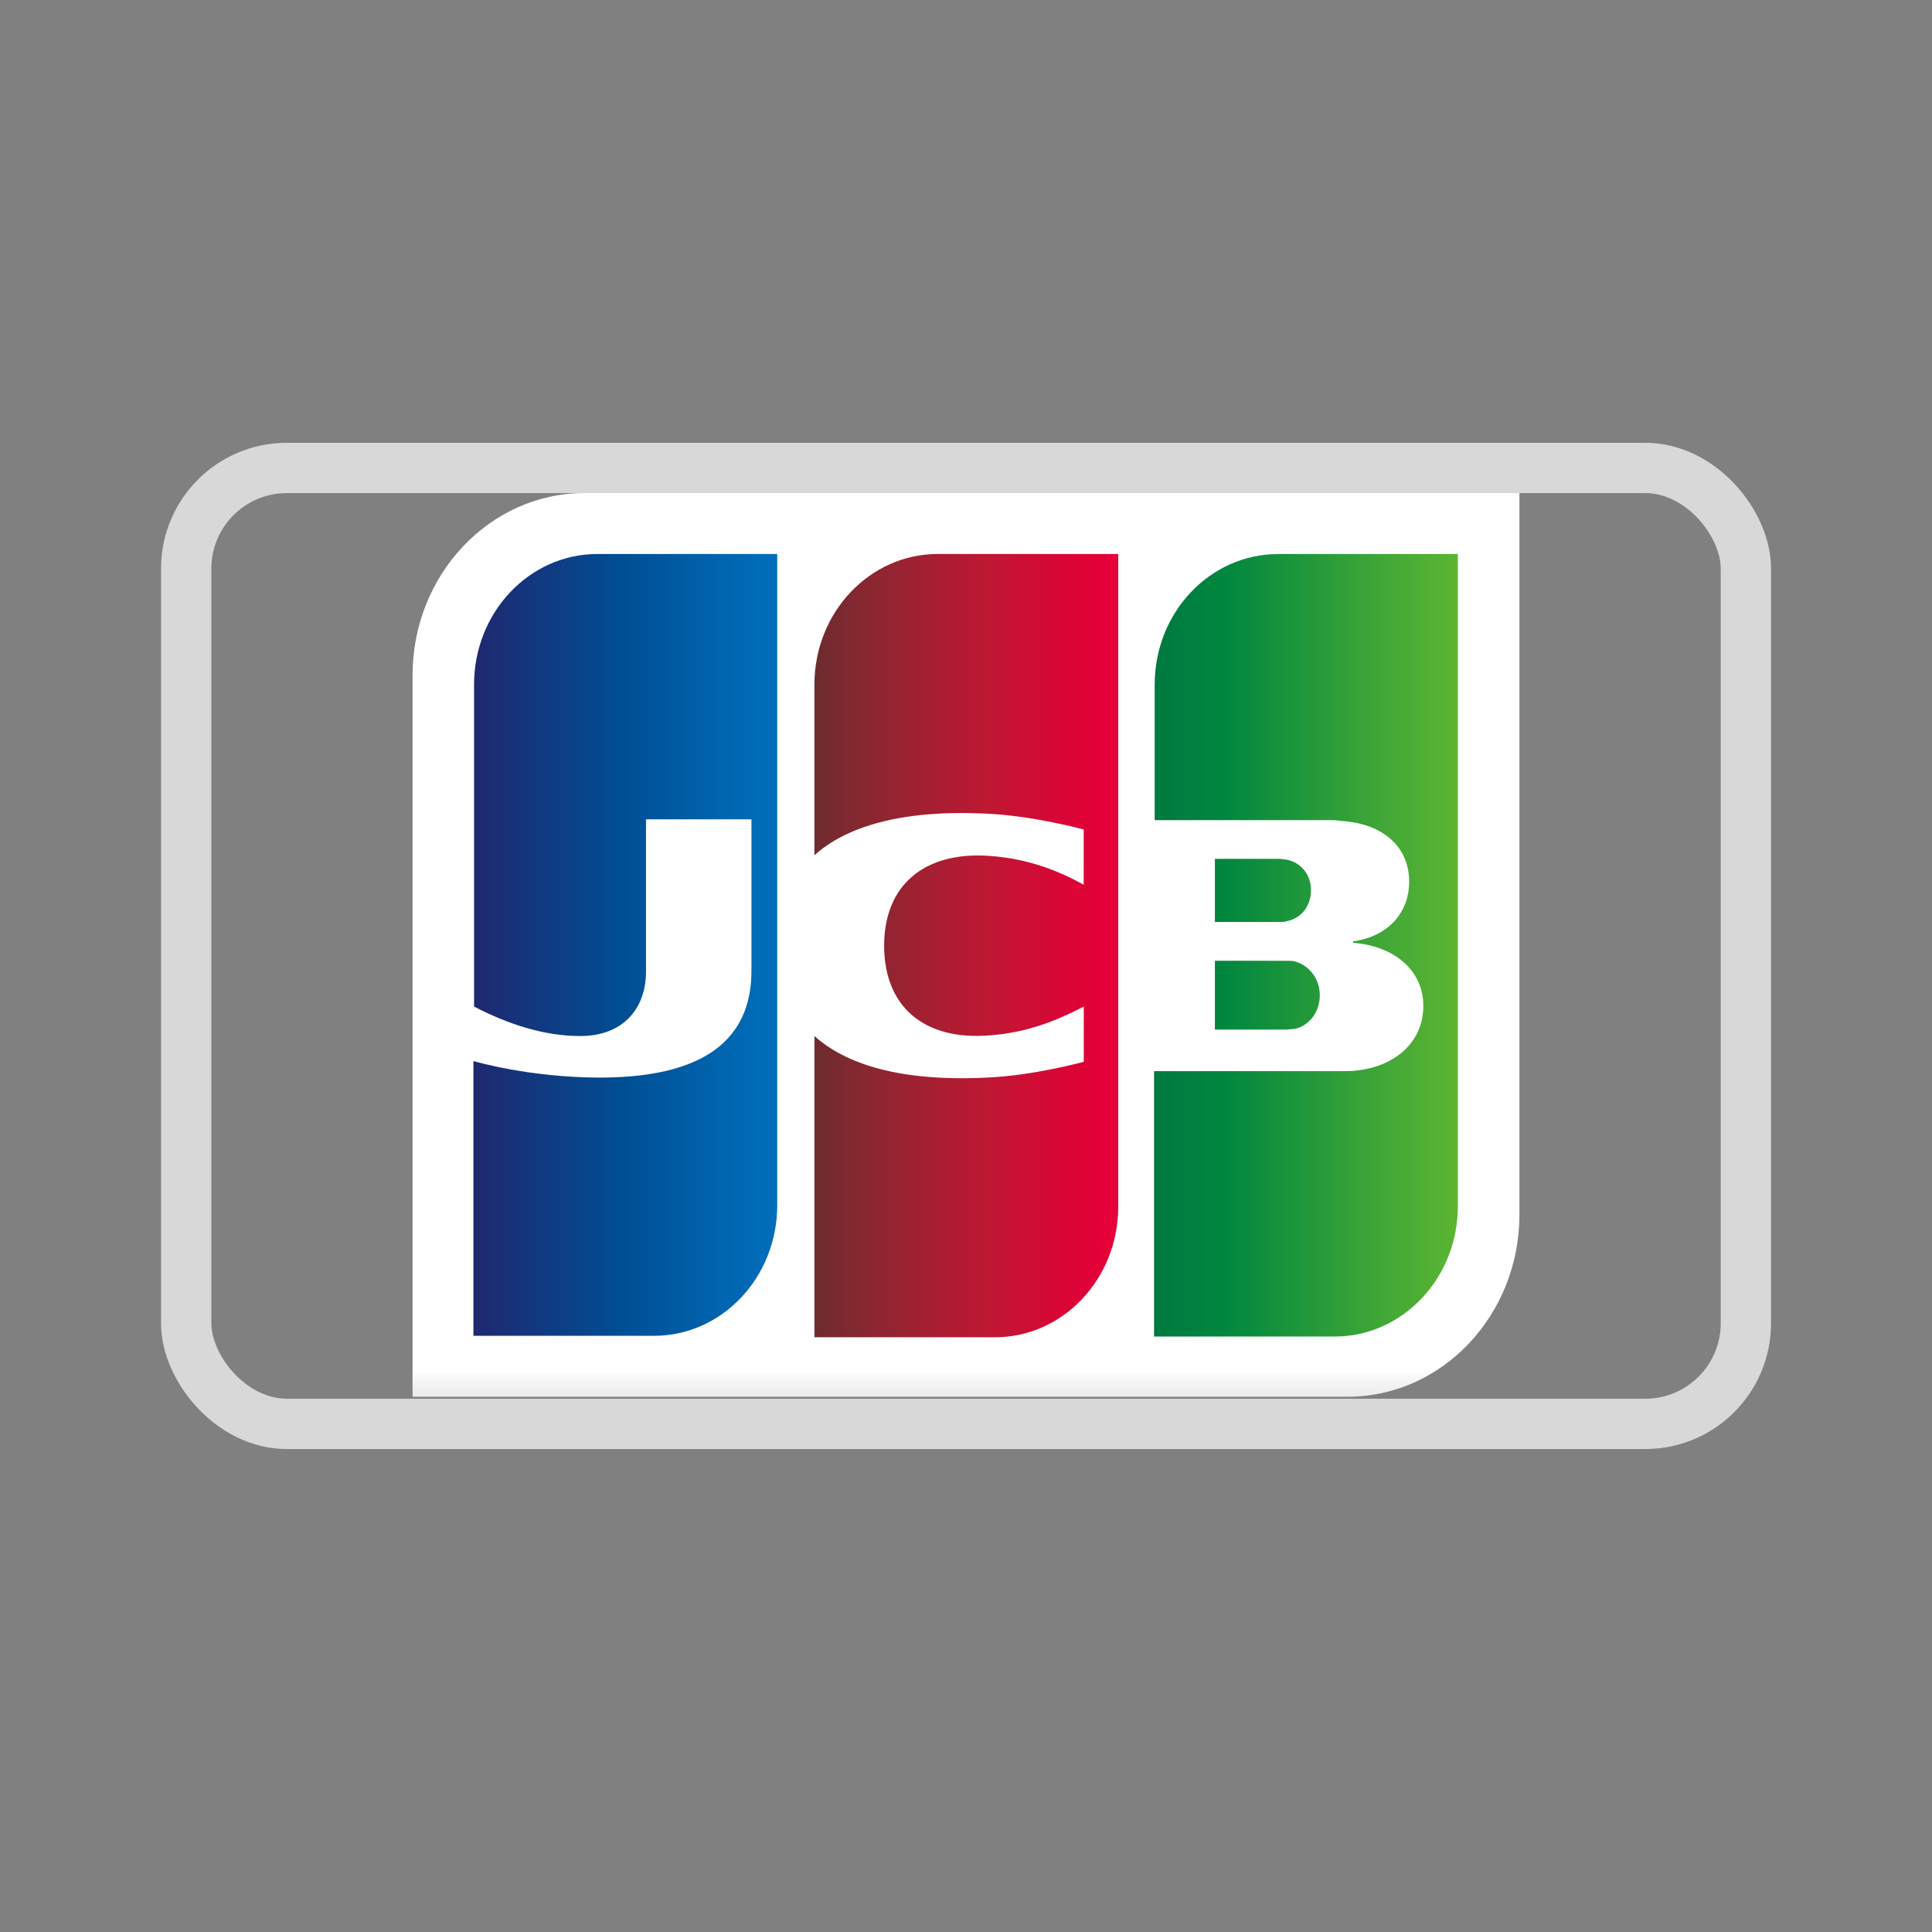 <svg xmlns="http://www.w3.org/2000/svg" xmlns:xlink="http://www.w3.org/1999/xlink" width="24" height="24" viewBox="0 0 24 24">
    <rect x="0" y="0" width="24" height="24" fill="#808080" stroke="none"/>
    <defs>
        <linearGradient id="prefix__c" x1="-57.527%" x2="232.391%" y1="50.124%" y2="50.124%">
            <stop offset="0%" stop-color="#007940"/>
            <stop offset="22.85%" stop-color="#00873F"/>
            <stop offset="74.33%" stop-color="#40A737"/>
            <stop offset="100%" stop-color="#5CB531"/>
        </linearGradient>
        <linearGradient id="prefix__d" x1=".183%" x2="100.273%" y1="49.96%" y2="49.96%">
            <stop offset="0%" stop-color="#007940"/>
            <stop offset="22.85%" stop-color="#00873F"/>
            <stop offset="74.33%" stop-color="#40A737"/>
            <stop offset="100%" stop-color="#5CB531"/>
        </linearGradient>
        <linearGradient id="prefix__e" x1="-62.802%" x2="253.671%" y1="49.858%" y2="49.858%">
            <stop offset="0%" stop-color="#007940"/>
            <stop offset="22.85%" stop-color="#00873F"/>
            <stop offset="74.33%" stop-color="#40A737"/>
            <stop offset="100%" stop-color="#5CB531"/>
        </linearGradient>
        <linearGradient id="prefix__f" x1=".176%" x2="101.808%" y1="50.006%" y2="50.006%">
            <stop offset="0%" stop-color="#1F286F"/>
            <stop offset="47.51%" stop-color="#004E94"/>
            <stop offset="82.61%" stop-color="#0066B1"/>
            <stop offset="100%" stop-color="#006FBC"/>
        </linearGradient>
        <linearGradient id="prefix__g" x1="-.576%" x2="98.133%" y1="49.914%" y2="49.914%">
            <stop offset="0%" stop-color="#6C2C2F"/>
            <stop offset="17.35%" stop-color="#882730"/>
            <stop offset="57.31%" stop-color="#BE1833"/>
            <stop offset="85.85%" stop-color="#DC0436"/>
            <stop offset="100%" stop-color="#E60039"/>
        </linearGradient>
        <rect id="prefix__a" width="20" height="12.5" x="0" y="0" rx="1.25"/>
    </defs>
    <g fill="none" fill-rule="evenodd">
        <g transform="translate(2 5.5)">
            <mask id="prefix__b" fill="#fff">
                <use xlink:href="#prefix__a"/>
            </mask>
            <rect width="19.375" height="11.875" x=".313" y=".313" stroke="#D8D8D8" stroke-width=".625" rx="1.25"/>
            <g mask="url(#prefix__b)">
                <g fill-rule="nonzero">
                    <path fill="#FFF" d="M13.75 8.963c0 1.247-.958 2.263-2.135 2.263H0V2.263C0 1.016.958 0 2.135 0H13.75v8.963z" transform="translate(3.125 .625)"/>
                    <g>
                        <path fill="url(#prefix__c)" d="M.756 5.925h.883c.025 0 .084-.009.11-.009.167-.036.31-.196.31-.419 0-.214-.143-.374-.31-.419-.026-.008-.076-.008-.11-.008H.756v.855z" transform="translate(3.125 .625) translate(9.211 .74)"/>
                        <path fill="url(#prefix__d)" d="M1.538.018c-.84 0-1.53.721-1.53 1.621v1.684h2.16c.05 0 .11 0 .152.01.487.026.849.293.849.757 0 .365-.244.677-.698.739v.018c.496.035.874.33.874.784 0 .49-.42.81-.975.81H0v3.297h2.244c.84 0 1.53-.721 1.53-1.621v-8.1H1.538z" transform="translate(3.125 .625) translate(9.211 .74)"/>
                        <path fill="url(#prefix__e)" d="M1.95 4.196c0-.213-.143-.356-.311-.383-.017 0-.059-.009-.084-.009H.756v.784h.799c.025 0 .076 0 .084-.008.168-.027.31-.17.31-.384z" transform="translate(3.125 .625) translate(9.211 .74)"/>
                    </g>
                    <path fill="url(#prefix__f)" d="M2.294.757c-.84 0-1.53.722-1.53 1.622v4c.43.223.875.366 1.32.366.53 0 .816-.339.816-.802v-1.89h1.31v1.88c0 .731-.428 1.328-1.882 1.328-.882 0-1.572-.205-1.572-.205v3.413H3c.84 0 1.53-.722 1.53-1.622V.757H2.294z" transform="translate(3.125 .625)"/>
                    <path fill="url(#prefix__g)" d="M6.522.757c-.84 0-1.53.722-1.53 1.622v2.12c.387-.347 1.06-.57 2.144-.516.58.026 1.201.196 1.201.196v.686c-.31-.17-.68-.321-1.16-.357-.823-.062-1.319.366-1.319 1.114 0 .757.496 1.185 1.32 1.114.479-.036.848-.196 1.16-.357v.686s-.614.17-1.202.196c-1.085.054-1.757-.169-2.144-.516v3.742h2.244c.84 0 1.53-.722 1.53-1.622V.757H6.522z" transform="translate(3.125 .625)"/>
                </g>
            </g>
        </g>
    </g>
</svg>

